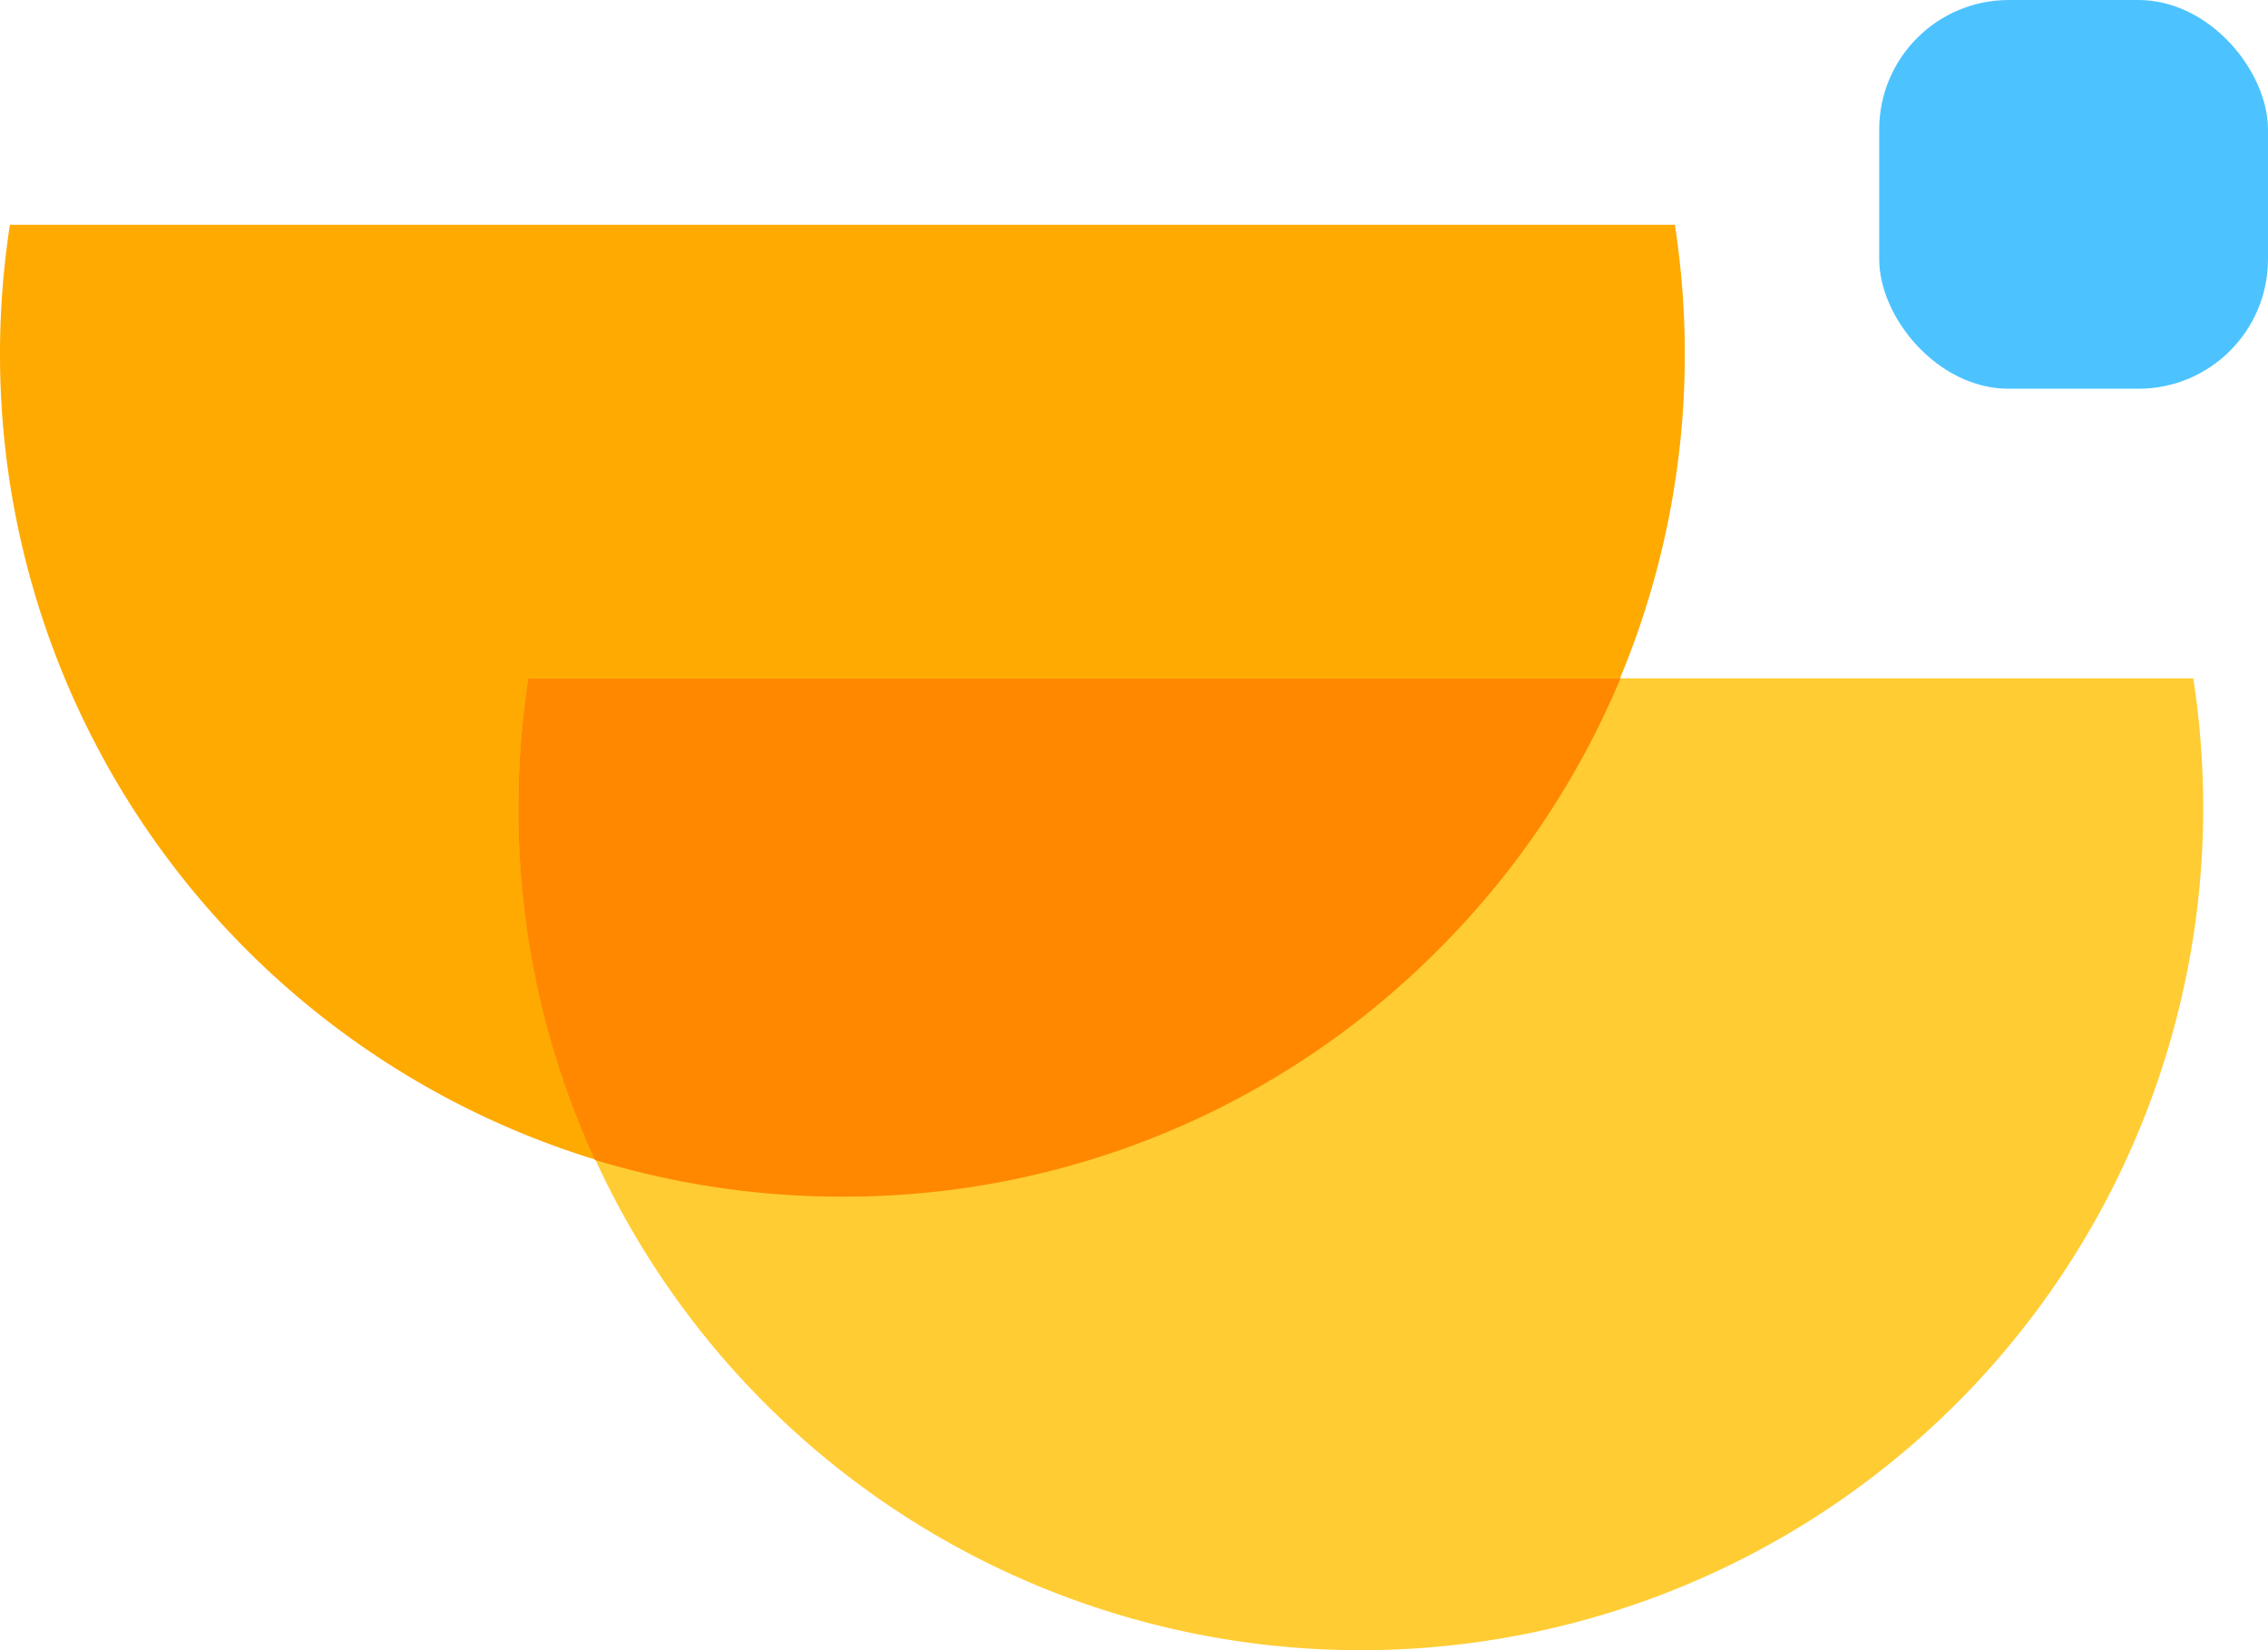 <svg xmlns="http://www.w3.org/2000/svg" width="35" height="25.469" viewBox="0 0 35 25.469">
  <defs>
    <style>
      .cls-1 {
        fill: #4cc3ff;
      }

      .cls-2 {
        fill: #fa0;
      }

      .cls-3 {
        fill: #fc3;
      }

      .cls-4 {
        fill: #f80;
      }
    </style>
  </defs>
  <g id="Group_1914" data-name="Group 1914" transform="translate(-139 -420.933)">
    <rect id="Rectangle_2577" data-name="Rectangle 2577" class="cls-1" width="6" height="6" rx="2" transform="translate(168 420.933)"/>
    <path id="Subtraction_3" data-name="Subtraction 3" class="cls-2" d="M33,39A13,13,0,0,1,20,26a13.148,13.148,0,0,1,.153-2H45.847A13.145,13.145,0,0,1,46,26,13,13,0,0,1,33,39Z" transform="translate(119 400.402)"/>
    <path id="Subtraction_4" data-name="Subtraction 4" class="cls-3" d="M33,39A13,13,0,0,1,20,26a13.148,13.148,0,0,1,.153-2H45.847A13.145,13.145,0,0,1,46,26,13,13,0,0,1,33,39Z" transform="translate(127 407.402)"/>
    <path id="Intersection_13" data-name="Intersection 13" class="cls-4" d="M9.182,14.433A12.959,12.959,0,0,1,8,9a13.125,13.125,0,0,1,.153-2L25.008,7a12.977,12.977,0,0,1-2.815,4.191A12.911,12.911,0,0,1,13,15a13.046,13.046,0,0,1-3.818-.567Z" transform="translate(139 424.402)"/>
  </g>
</svg>
